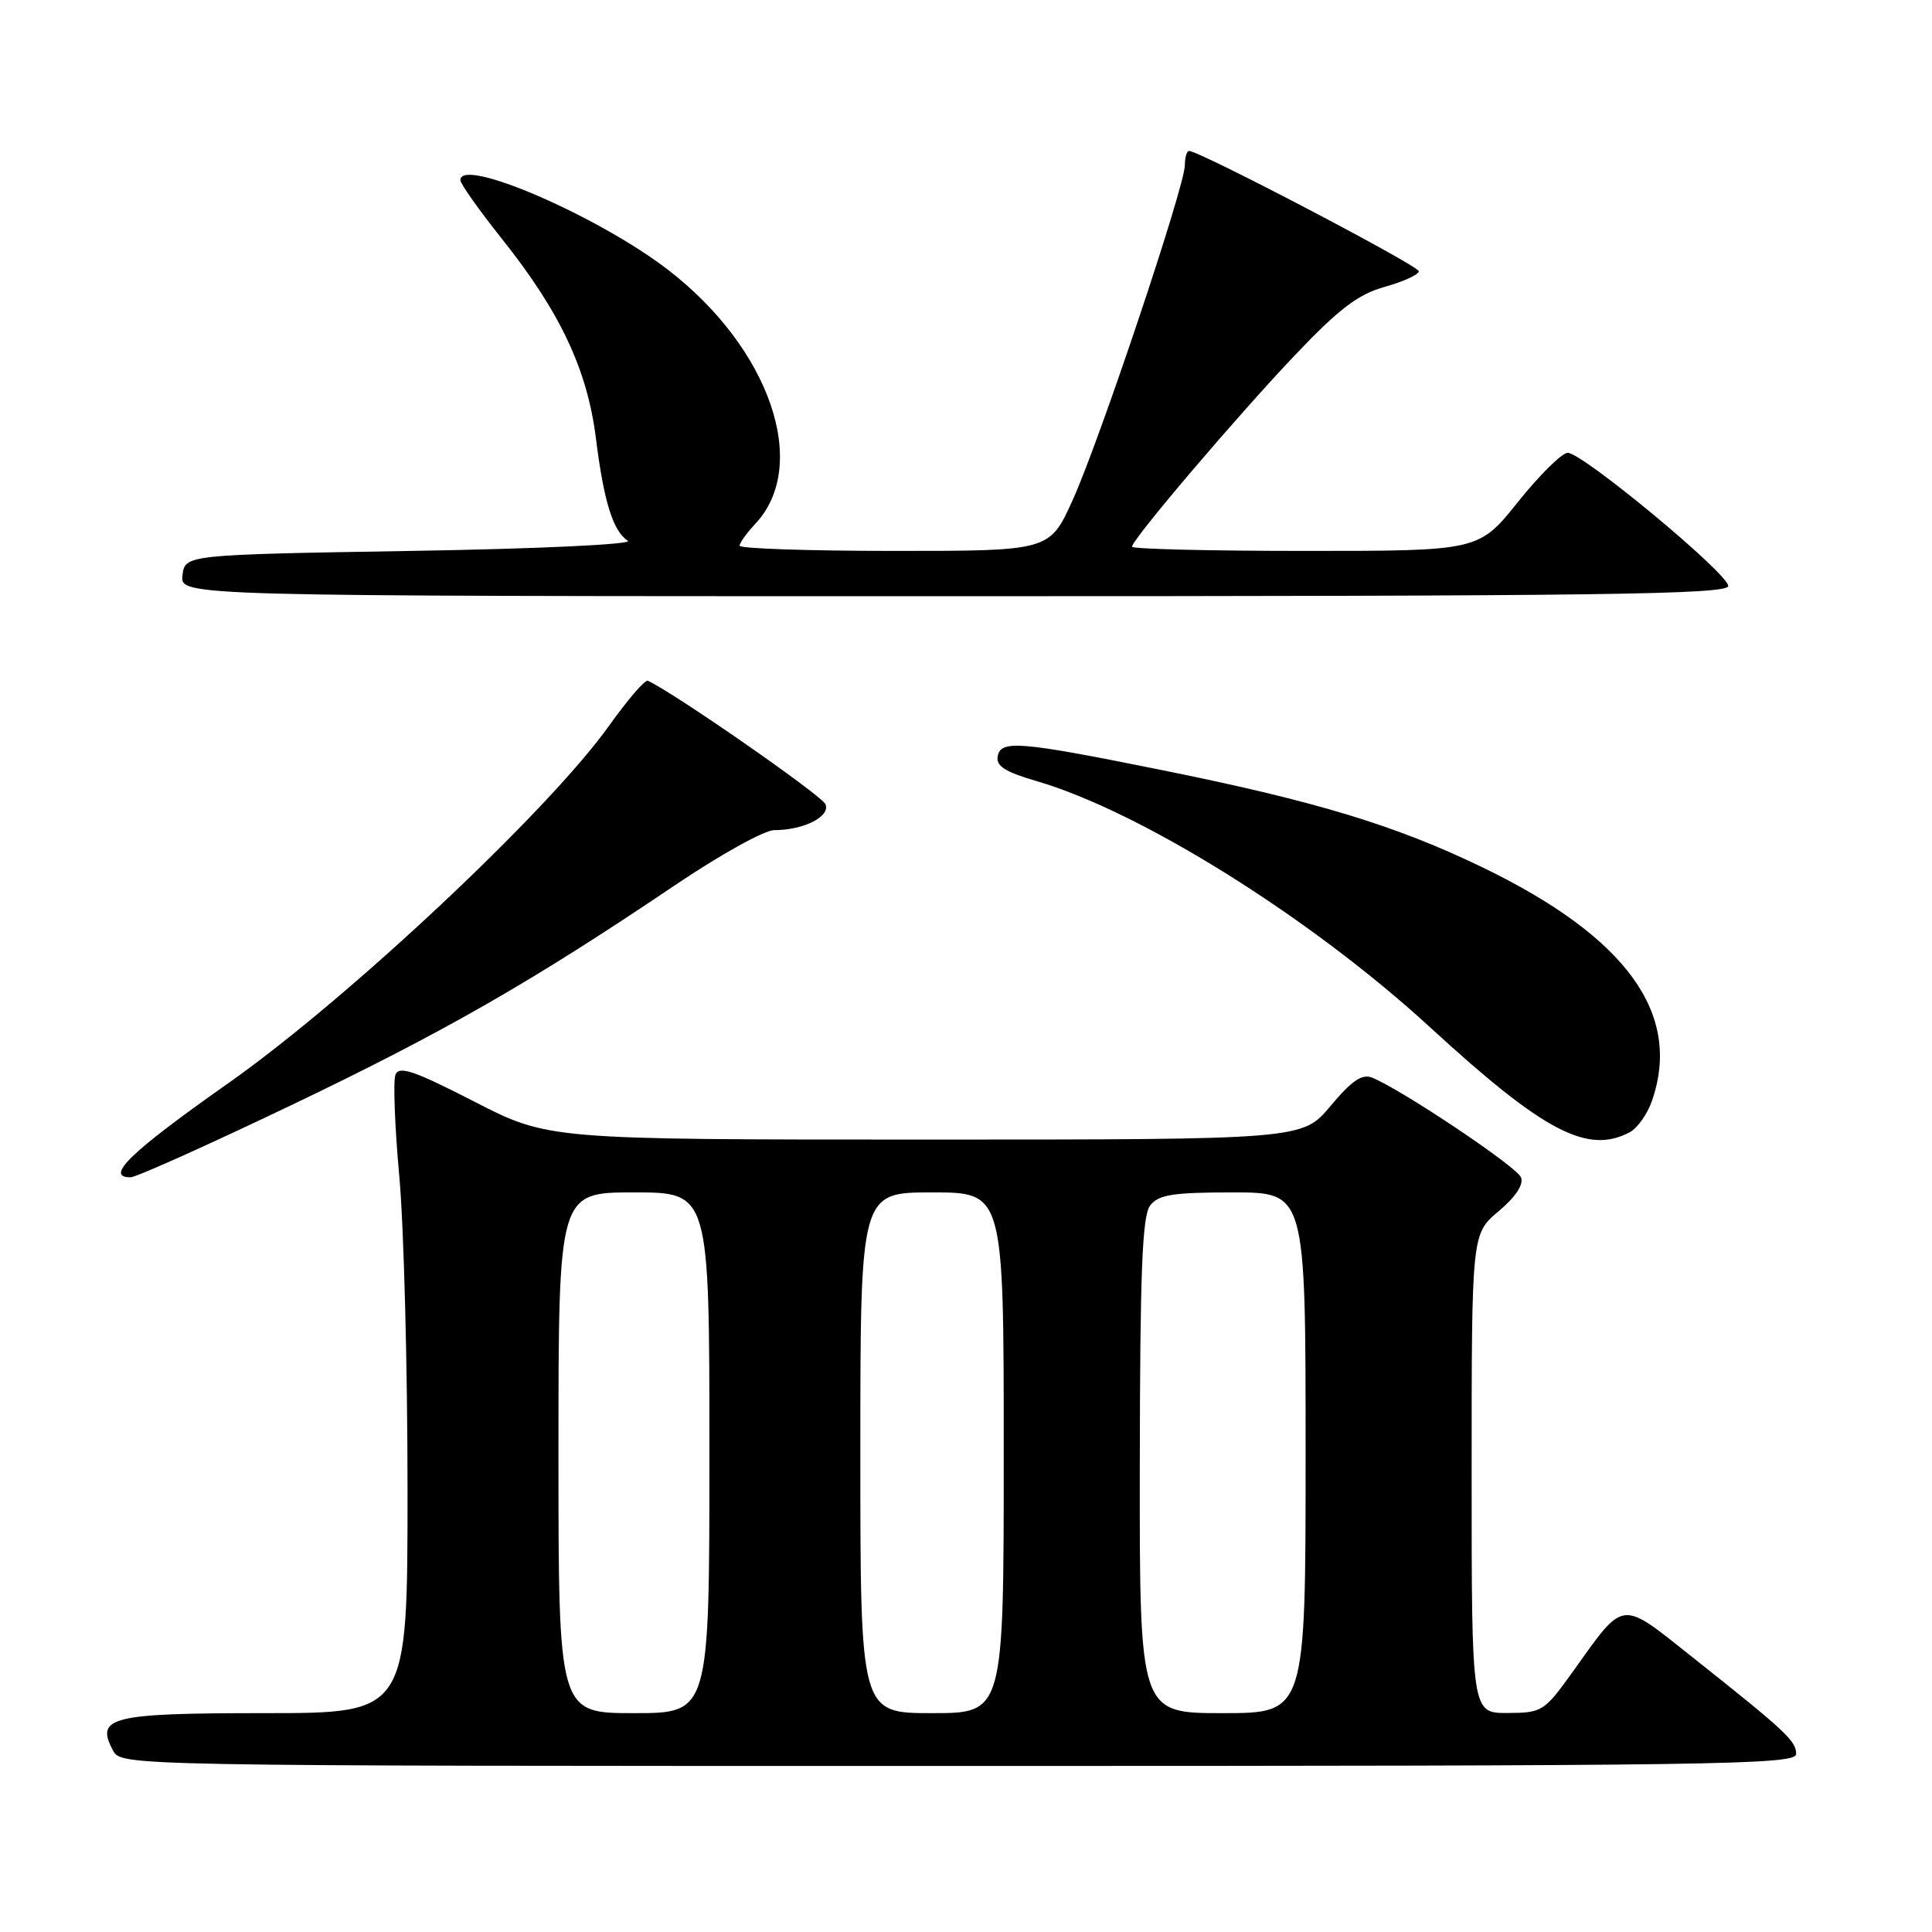 <?xml version="1.0" encoding="UTF-8" standalone="no"?>
<!DOCTYPE svg PUBLIC "-//W3C//DTD SVG 1.1//EN" "http://www.w3.org/Graphics/SVG/1.1/DTD/svg11.dtd" >
<svg xmlns="http://www.w3.org/2000/svg" xmlns:xlink="http://www.w3.org/1999/xlink" version="1.1" viewBox="0 0 256 256">
 <g >
 <path fill="currentColor"
d=" M 238.00 232.41 C 238.00 230.68 236.65 229.42 224.15 219.50 C 214.61 211.93 215.33 211.83 208.43 221.47 C 204.62 226.79 204.35 226.96 199.75 226.98 C 195.00 227.00 195.00 227.00 195.00 195.25 C 195.00 163.50 195.00 163.50 198.57 160.50 C 200.84 158.59 201.92 156.95 201.54 156.00 C 200.98 154.59 185.67 144.34 181.80 142.79 C 180.48 142.26 179.10 143.20 176.31 146.54 C 172.58 151.00 172.58 151.00 122.61 151.00 C 72.64 151.00 72.64 151.00 62.81 145.95 C 54.84 141.86 52.87 141.19 52.40 142.41 C 52.08 143.24 52.31 149.30 52.91 155.88 C 53.51 162.46 54.00 181.15 54.00 197.42 C 54.00 227.00 54.00 227.00 35.12 227.00 C 14.67 227.00 12.60 227.51 14.97 231.94 C 16.07 234.00 16.07 234.00 127.04 234.00 C 227.80 234.00 238.00 233.85 238.00 232.41 Z  M 38.41 146.53 C 58.78 136.79 70.48 130.09 89.37 117.34 C 95.35 113.30 101.28 110.00 102.56 110.00 C 106.46 110.00 110.02 108.22 109.39 106.58 C 108.96 105.45 89.45 91.88 85.84 90.20 C 85.48 90.03 83.15 92.73 80.68 96.20 C 72.65 107.45 46.11 132.36 30.29 143.50 C 17.29 152.65 13.81 156.00 17.30 156.00 C 18.02 156.00 27.51 151.74 38.41 146.53 Z  M 215.96 150.02 C 216.97 149.48 218.29 147.62 218.89 145.87 C 222.91 134.36 215.53 124.17 196.50 114.96 C 184.98 109.38 174.41 106.17 154.00 102.05 C 135.13 98.24 132.62 98.02 132.20 100.20 C 131.95 101.50 133.17 102.28 137.32 103.49 C 151.15 107.51 173.72 121.63 189.50 136.13 C 204.55 149.95 210.37 153.01 215.96 150.02 Z  M 229.00 77.64 C 229.00 76.01 209.70 60.00 207.73 60.00 C 206.98 60.00 204.01 62.92 201.15 66.50 C 195.94 73.00 195.94 73.00 172.97 73.00 C 160.34 73.00 150.00 72.75 150.00 72.44 C 150.00 71.48 164.14 54.87 171.76 46.88 C 177.46 40.89 179.99 38.98 183.51 38.00 C 185.98 37.31 188.00 36.38 188.00 35.94 C 188.00 35.21 158.94 20.00 157.56 20.00 C 157.25 20.00 157.00 20.85 157.00 21.89 C 157.00 24.66 145.71 58.35 142.14 66.25 C 139.08 73.00 139.08 73.00 118.54 73.00 C 107.24 73.00 98.00 72.69 98.00 72.31 C 98.00 71.94 98.94 70.63 100.08 69.41 C 107.37 61.65 102.02 46.13 88.48 35.72 C 79.19 28.59 61.00 20.74 61.00 23.87 C 61.00 24.34 63.46 27.82 66.46 31.59 C 74.21 41.30 77.82 48.96 78.96 58.06 C 80.01 66.47 81.23 70.39 83.19 71.65 C 83.93 72.13 71.46 72.72 54.50 73.00 C 24.50 73.50 24.50 73.50 24.18 76.25 C 23.87 79.00 23.87 79.00 126.43 79.00 C 212.20 79.00 229.00 78.78 229.00 77.64 Z  M 74.00 192.50 C 74.00 158.00 74.00 158.00 84.00 158.00 C 94.00 158.00 94.00 158.00 94.00 192.50 C 94.00 227.00 94.00 227.00 84.00 227.00 C 74.00 227.00 74.00 227.00 74.00 192.50 Z  M 114.00 192.50 C 114.00 158.00 114.00 158.00 123.50 158.00 C 133.00 158.00 133.00 158.00 133.00 192.50 C 133.00 227.00 133.00 227.00 123.50 227.00 C 114.00 227.00 114.00 227.00 114.00 192.50 Z  M 151.03 194.25 C 151.06 168.60 151.35 161.12 152.39 159.75 C 153.50 158.30 155.35 158.00 163.36 158.00 C 173.00 158.00 173.00 158.00 173.00 192.50 C 173.00 227.00 173.00 227.00 162.00 227.00 C 151.00 227.00 151.00 227.00 151.03 194.25 Z "/>
</g>
</svg>